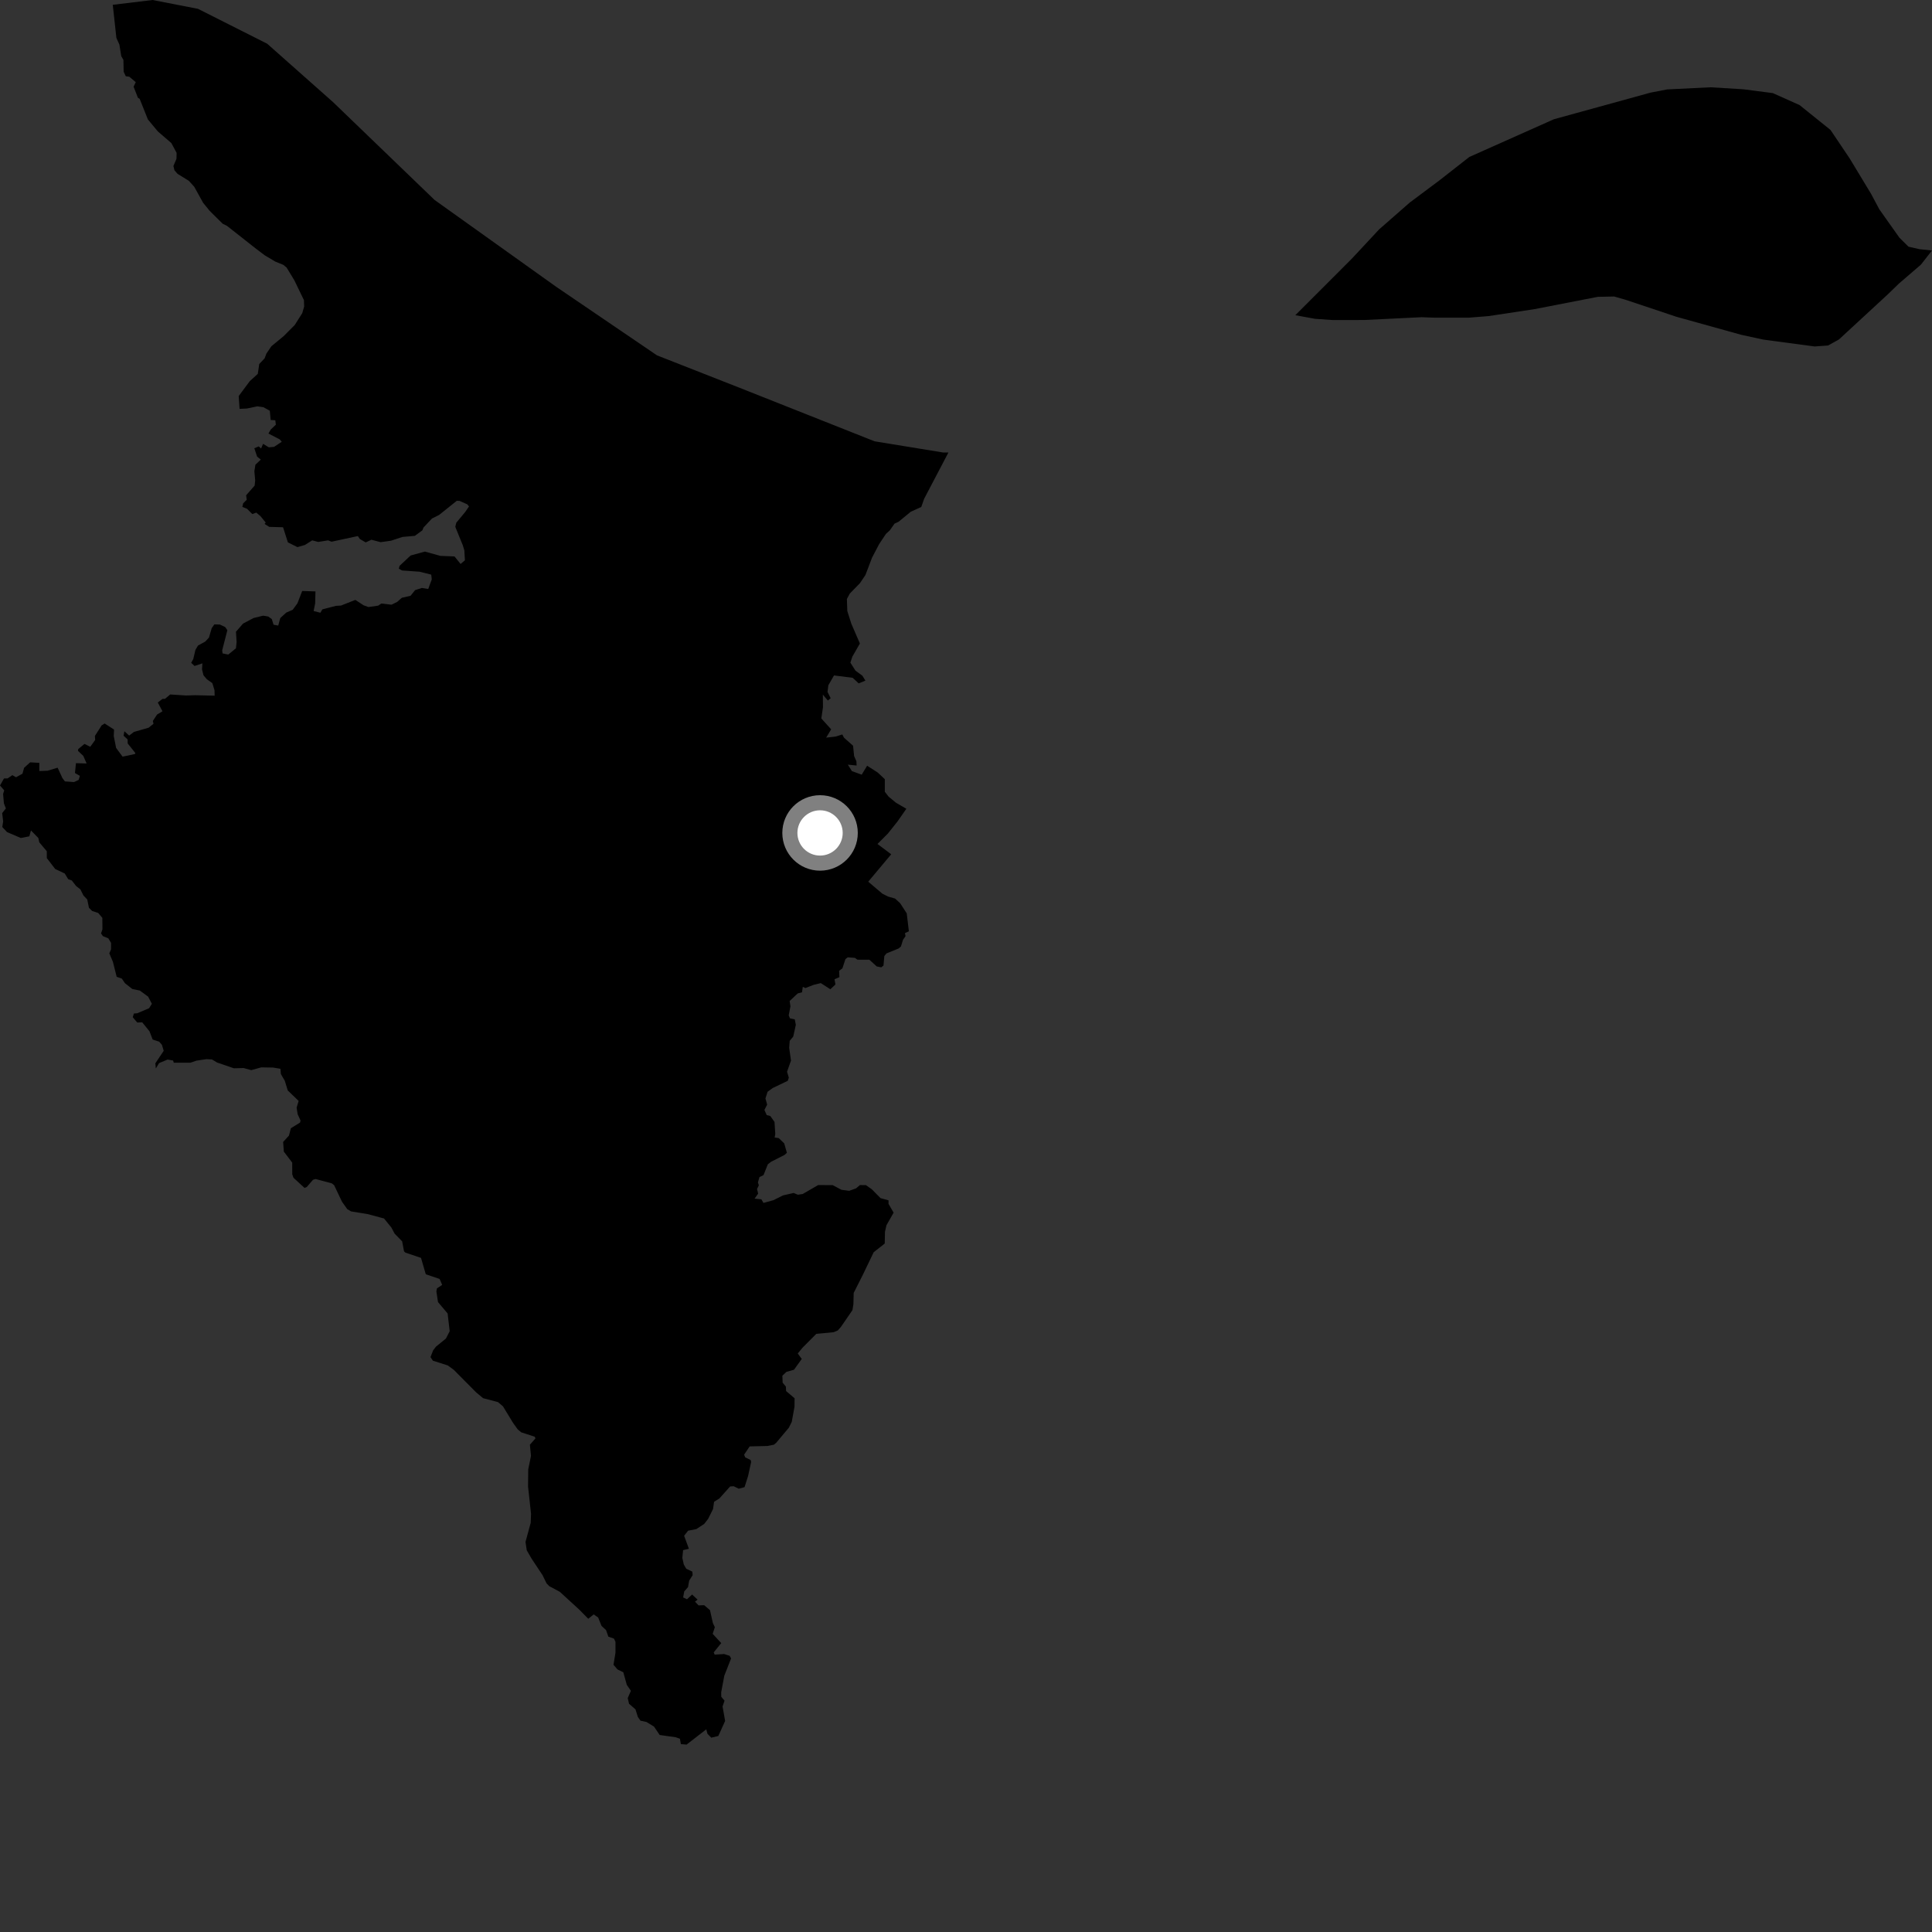<?xml version="1.0" encoding="utf-8" ?>
<svg baseProfile="full" height="1024" version="1.1" width="1024" xmlns="http://www.w3.org/2000/svg" xmlns:ev="http://www.w3.org/2001/xml-events" xmlns:xlink="http://www.w3.org/1999/xlink"><rect width="100%" height="100%" fill="#333333" stroke="none"/><defs /><polygon fill="black" points="502.692,239.822 499.802,239.823 463.516,233.896 391.758,205.442 348.232,188.357 294.743,151.973 230.344,105.987 176.54,54.146 141.622,23.177 104.939,4.681 80.876,0.0 59.77,2.55 61.687,20.081 63.287,23.65 64.267,29.768 65.418,31.739 65.539,38.032 66.654,40.409 68.528,40.661 71.954,43.544 70.813,45.957 73.093,51.787 74.034,52.406 78.388,63.31 83.633,69.635 90.828,75.835 93.606,81.018 93.528,84.192 91.912,87.981 92.468,90.261 94.13,92.164 100.06,95.812 102.963,99 107.644,107.472 111.167,111.79 118.021,118.577 120.335,119.735 135.767,131.888 140.333,135.326 145.971,138.684 150.138,140.358 151.899,141.795 156.01,148.568 161.089,159.061 161.215,162.457 160.195,165.998 156.204,172.269 150.411,178.094 143.825,183.534 141.209,187.398 140.251,189.929 137.409,192.924 136.635,198.162 132.406,201.99 126.514,209.924 126.979,216.704 130.832,216.526 136.391,215.365 139.625,215.824 143.003,217.703 143.46,222.597 145.92,222.744 146.211,225.095 143.517,227.634 142.287,229.793 148.278,232.888 149.338,234.143 145.262,236.85 142.481,237.095 139.417,235.247 138.387,237.713 137.134,236.594 134.795,237.58 136.277,242.025 138.24,243.594 135.38,246.297 134.82,249.771 135.256,254.637 134.959,257.396 130.449,262.512 130.779,264.891 128.899,266.758 128.447,268.658 130.949,269.681 133.728,272.467 135.822,271.697 138.037,273.537 140.84,276.984 140.219,277.695 142.695,279.252 150.028,279.463 152.584,287.476 157.656,289.98 161.622,288.837 165.471,286.401 168.639,287.239 173.9,286.403 175.732,287.115 189.67,284.126 190.715,285.684 193.832,287.488 196.863,286.065 201.722,287.36 207.227,286.591 213.318,284.594 219.884,284.002 223.859,281.089 224.489,279.558 228.953,274.826 232.723,272.941 242.098,265.435 243.579,265.489 247.688,267.31 248.586,268.432 246.51,271.441 241.853,277.027 241.308,279.212 245.262,288.933 246.111,291.695 246.413,296.958 244.113,298.913 240.907,294.927 233.4,294.626 225.19,292.348 217.647,294.421 211.794,299.894 211.38,301.418 213.085,302.358 222.388,303.02 228.564,304.567 228.852,307.095 226.969,312.176 223.604,311.626 220.015,312.775 217.612,315.761 212.97,316.844 210.504,319.036 207.495,320.496 202.096,319.885 200.417,321.009 195.29,321.745 192.714,320.816 188.331,317.958 180.735,320.96 178.098,321.107 170.882,322.961 169.8,324.774 166.233,323.85 167.044,319.779 167.206,313.461 160.167,313.237 157.664,319.749 155.153,323.174 151.701,324.694 148.562,327.578 147.466,331.555 144.998,331.122 144.059,328.136 142.174,326.761 139.47,326.317 134.346,327.577 128.816,330.527 125.068,334.832 125.405,340.299 125.051,343.603 120.996,346.938 117.967,346.314 117.761,344.708 120.507,334.008 119.331,332.336 116.535,331.023 113.603,330.936 112.221,332.918 110.755,337.922 108.83,340.019 104.953,342.149 103.588,344.427 102.438,349.297 101.332,351.302 103.112,352.981 107.277,351.59 107.079,354.777 107.851,357.908 109.625,360.011 112.535,362.062 113.69,365.815 113.769,368.717 103.54,368.483 98.529,368.619 90.204,368.081 87.458,370.39 86.089,370.438 83.643,372.355 86.116,376.999 83.264,378.7 81.017,382.128 81.367,383.617 78.788,385.697 70.95,387.956 68.455,389.863 65.926,387.576 65.51,389.939 67.625,391.899 67.691,394.066 71.752,399.133 71.531,399.647 64.972,401.046 61.54,396.408 60.294,390.127 60.457,386.684 55.454,383.464 53.878,384.46 50.296,390.076 50.434,392.216 47.837,395.817 44.788,394.287 41.453,397.041 41.34,397.97 44.16,400.656 45.913,404.667 40.261,404.491 39.73,409.729 42.33,411.215 41.691,413.373 39.245,414.505 34.413,414.164 33.074,412.388 30.54,406.894 25.205,408.498 20.848,408.659 20.857,404.337 15.983,404.058 12.77,406.959 11.914,410.084 8.477,411.968 6.558,410.849 4.043,412.57 2.12,412.593 0.0,416.319 2.239,418.917 1.644,420.809 2.065,425.764 3.107,428.495 1.155,430.951 1.675,435.418 1.21,438.334 3.744,441.037 11.051,444.156 15.551,443.26 16.406,440.145 20.296,444.128 20.831,446.457 24.805,451.176 24.803,454.8 29.265,460.594 34.321,462.976 36.137,465.966 38.072,466.68 40.339,469.611 42.599,471.37 44.218,474.615 46.239,476.749 47.14,481.131 48.849,482.846 52.037,483.879 54.238,486.459 54.3,492.526 53.549,494.749 54.545,496.171 57.415,497.328 58.872,499.751 58.863,503.145 57.937,505.274 59.85,509.786 61.835,517.72 64.575,518.682 66.216,521.1 70.098,524.177 74.109,525.008 78.493,528.222 80.496,532.025 79.015,534.378 72.745,537.045 70.972,537.2 70.357,539.139 72.749,541.969 75.36,541.842 79.235,546.599 80.923,550.981 84.359,552.109 85.824,553.777 86.769,556.959 82.344,563.568 82.591,566.302 84.321,563.462 88.814,561.585 91.745,562.089 92.121,563.265 100.921,563.263 104.086,562.173 109.385,561.375 112.351,561.529 115.075,563.165 123.954,566.206 129.112,566.088 133.172,567.195 138.469,565.731 144.751,565.83 148.633,566.471 148.867,569.269 150.946,572.824 152.517,577.961 158.289,583.521 157.206,587.08 157.762,590.545 159.29,593.901 159.023,594.987 154.169,597.986 153.164,601.868 150.066,605.265 150.439,610.38 154.88,616.205 154.902,622.441 155.559,624.247 161.406,629.617 162.566,629.168 165.885,625.32 167.281,624.912 175.845,627.182 177.114,628.21 181.266,636.938 184.029,640.834 186.094,642.075 194.657,643.45 203.549,645.825 207.449,650.637 209.154,653.848 213.144,657.932 214.142,663.221 214.861,663.911 223.146,666.703 225.675,675.386 233.009,677.872 234.358,681.025 231.575,682.86 231.291,684.526 232.153,690.129 237.25,696.163 238.348,705.57 236.342,709.462 231.105,713.727 229.599,715.657 228.167,719.298 229.448,721.195 237.308,723.697 240.559,726.085 252.458,738.072 256.063,741.063 263.938,743.139 266.578,745.372 271.894,754.106 274.349,757.537 276.247,759.155 283.444,761.5 283.794,762.391 280.861,765.73 281.434,771.681 279.978,778.785 279.883,787.953 281.466,802.356 281.284,807.129 278.527,817.258 279.187,821.68 281.765,826.138 287.587,834.907 289.695,839.225 291.135,840.717 296.711,843.691 307.007,853.117 311.784,857.987 314.687,855.661 317.048,857.328 318.807,861.752 321.224,863.974 322.439,867.46 325.432,868.515 326.214,870.205 326.217,875.952 325.17,882.379 327.317,884.858 330.358,886.312 332.227,893.037 334.39,896.172 332.71,900.018 333.398,903.046 336.814,905.989 338.075,910.012 339.46,911.994 342.651,912.701 346.635,915.125 349.636,919.58 358.083,920.773 360.381,921.562 360.876,924.412 363.888,924.674 374.332,916.589 374.985,918.952 376.985,921.004 380.736,920.097 384.329,912.14 382.969,904.459 384.023,901.392 382.29,899.334 382.241,896.94 383.896,888.161 387.489,879.003 386.745,877.62 383.792,876.669 378.797,876.979 378.286,875.801 382.269,870.88 377.736,865.967 378.887,862.468 377.843,860.278 376.312,853.418 373.222,850.785 370.25,850.885 368.363,848.907 369.736,847.832 366.831,845.123 364.122,847.647 362.073,846.674 362.667,843.466 364.657,841.214 365.285,837.738 367.127,834.857 366.95,832.998 363.727,831.471 362.419,829.196 361.653,825.742 362.053,821.599 365.134,820.873 362.599,813.977 364.705,811.293 369.068,810.458 373.245,807.71 375.319,805.043 377.922,799.814 378.471,795.998 381.317,794.187 386.972,787.862 388.858,787.733 391.54,789.043 394.632,788.223 396.524,782.221 398.11,774.904 397.865,773.84 394.959,772.418 394.398,771.001 397.341,766.626 406.695,766.402 410.194,765.715 411.433,764.675 418.116,756.697 419.652,753.601 421.1,745.612 421.143,741.097 416.643,737.289 416.532,734.907 414.811,732.849 414.673,729.146 416.822,727.128 420.828,725.986 424.947,720.273 422.834,717.365 425.394,714.261 432.662,706.963 441.835,706.1 444.046,705.179 445.753,703.231 451.826,694.373 452.327,691.165 452.475,685.27 457.368,675.58 463.068,663.711 468.927,659.098 469.058,652.807 469.857,649.372 473.635,642.728 470.944,638.09 470.931,636.198 466.694,635.024 462.04,630.312 458.949,628.134 455.765,628.113 453.743,629.847 450.088,631.159 445.977,630.613 441.323,628.143 433.637,628.108 425.444,632.853 422.871,633.227 420.639,632.291 414.996,633.603 409.915,636.129 404.64,637.563 403.554,635.651 399.942,635.312 401.832,632.635 401.242,630.185 402.211,628.248 401.715,626.74 402.532,623.86 404.67,622.839 406.977,617.085 408.689,615.765 415.838,612.125 417.066,611.002 415.651,606.017 412.741,603.212 410.583,602.905 410.91,600.98 410.51,594.649 408.268,591.501 406.369,591.021 405.158,588.28 406.608,585.463 405.697,582.216 406.827,578.656 409.598,576.655 417.525,572.849 418.093,571.185 417.152,568.049 419.245,562.12 418.276,555.37 418.568,551.647 420.44,549.398 421.81,543.166 421.244,540.304 418.692,539.734 418.033,538.161 418.948,533.393 418.535,530.54 422.799,526.542 425.075,525.938 425.492,523.056 426.898,523.686 431.118,522.029 435.045,521.063 440.099,524.328 442.793,521.799 442.316,519.029 444.895,517.921 444.753,514.553 446.505,513.215 448.095,508.353 449.281,507.414 453.083,507.68 454.444,508.652 460.777,508.675 464.701,512.233 467.1,512.699 468.265,511.768 468.711,506.739 469.85,505.321 476.267,502.725 477.524,501.64 478.621,498.091 479.948,496.177 479.647,494.571 481.721,493.612 480.593,484.108 477.084,478.71 474.417,476.252 470.644,475.175 467.651,473.653 460.183,467.316 472.355,452.792 465.085,447.315 470.545,441.855 475.667,435.433 480.383,428.665 474.932,425.491 470.995,422.256 468.974,419.649 468.965,412.977 465.236,409.478 459.596,405.849 456.719,410.594 451.533,408.712 449.379,405.282 454.025,405.733 453.914,403.491 452.703,400.752 452.142,395.247 447.326,390.981 446.453,389.267 442.957,390.387 437.891,390.956 440.529,386.559 435.321,380.788 436.195,374.807 436.125,368.145 438.763,371.303 440.277,370.091 438.602,366.741 439.045,363.207 442.038,357.995 451.941,359.249 455.122,362.209 458.692,360.741 457.082,358.137 453.417,355.45 450.718,351.205 451.771,348.018 455.762,341.065 451.211,330.54 449.088,323.861 448.872,317.466 450.401,314.616 455.787,309.096 458.7,304.767 462.21,295.554 465.965,288.38 469.571,282.972 471.632,281.084 474.128,277.536 476.262,276.541 482.738,271.226 488.298,268.7 489.819,264.357 502.692,239.822" /><polygon fill="black" points="1024.0,132.768 1017.329,132.063 1011.529,130.747 1006.723,125.969 996.063,110.914 991.699,102.728 980.292,83.861 970.198,68.866 953.83,55.707 939.642,49.347 923.944,47.316 906.629,46.266 883.654,47.39 874.827,49.093 823.587,63.207 778.781,83.191 762.95,95.586 747.15,107.392 730.932,121.615 716.393,137.212 686.545,167.066 696.993,168.983 706.616,169.642 723.054,169.609 753.397,168.13 760.634,168.38 778.418,168.38 788.95,167.54 813.388,163.835 846.86,157.329 855.519,157.153 861.539,158.872 888.518,167.892 922.937,177.465 934.598,179.992 961.783,183.629 968.903,183.124 974.682,179.915 1000.484,156.097 1006.484,150.284 1018.113,140.285 1024.0,132.768" /><circle cx="434.647" cy="441.473" fill="rgb(100%,100%,100%)" r="16" stroke="grey" stroke-width="8" /></svg>